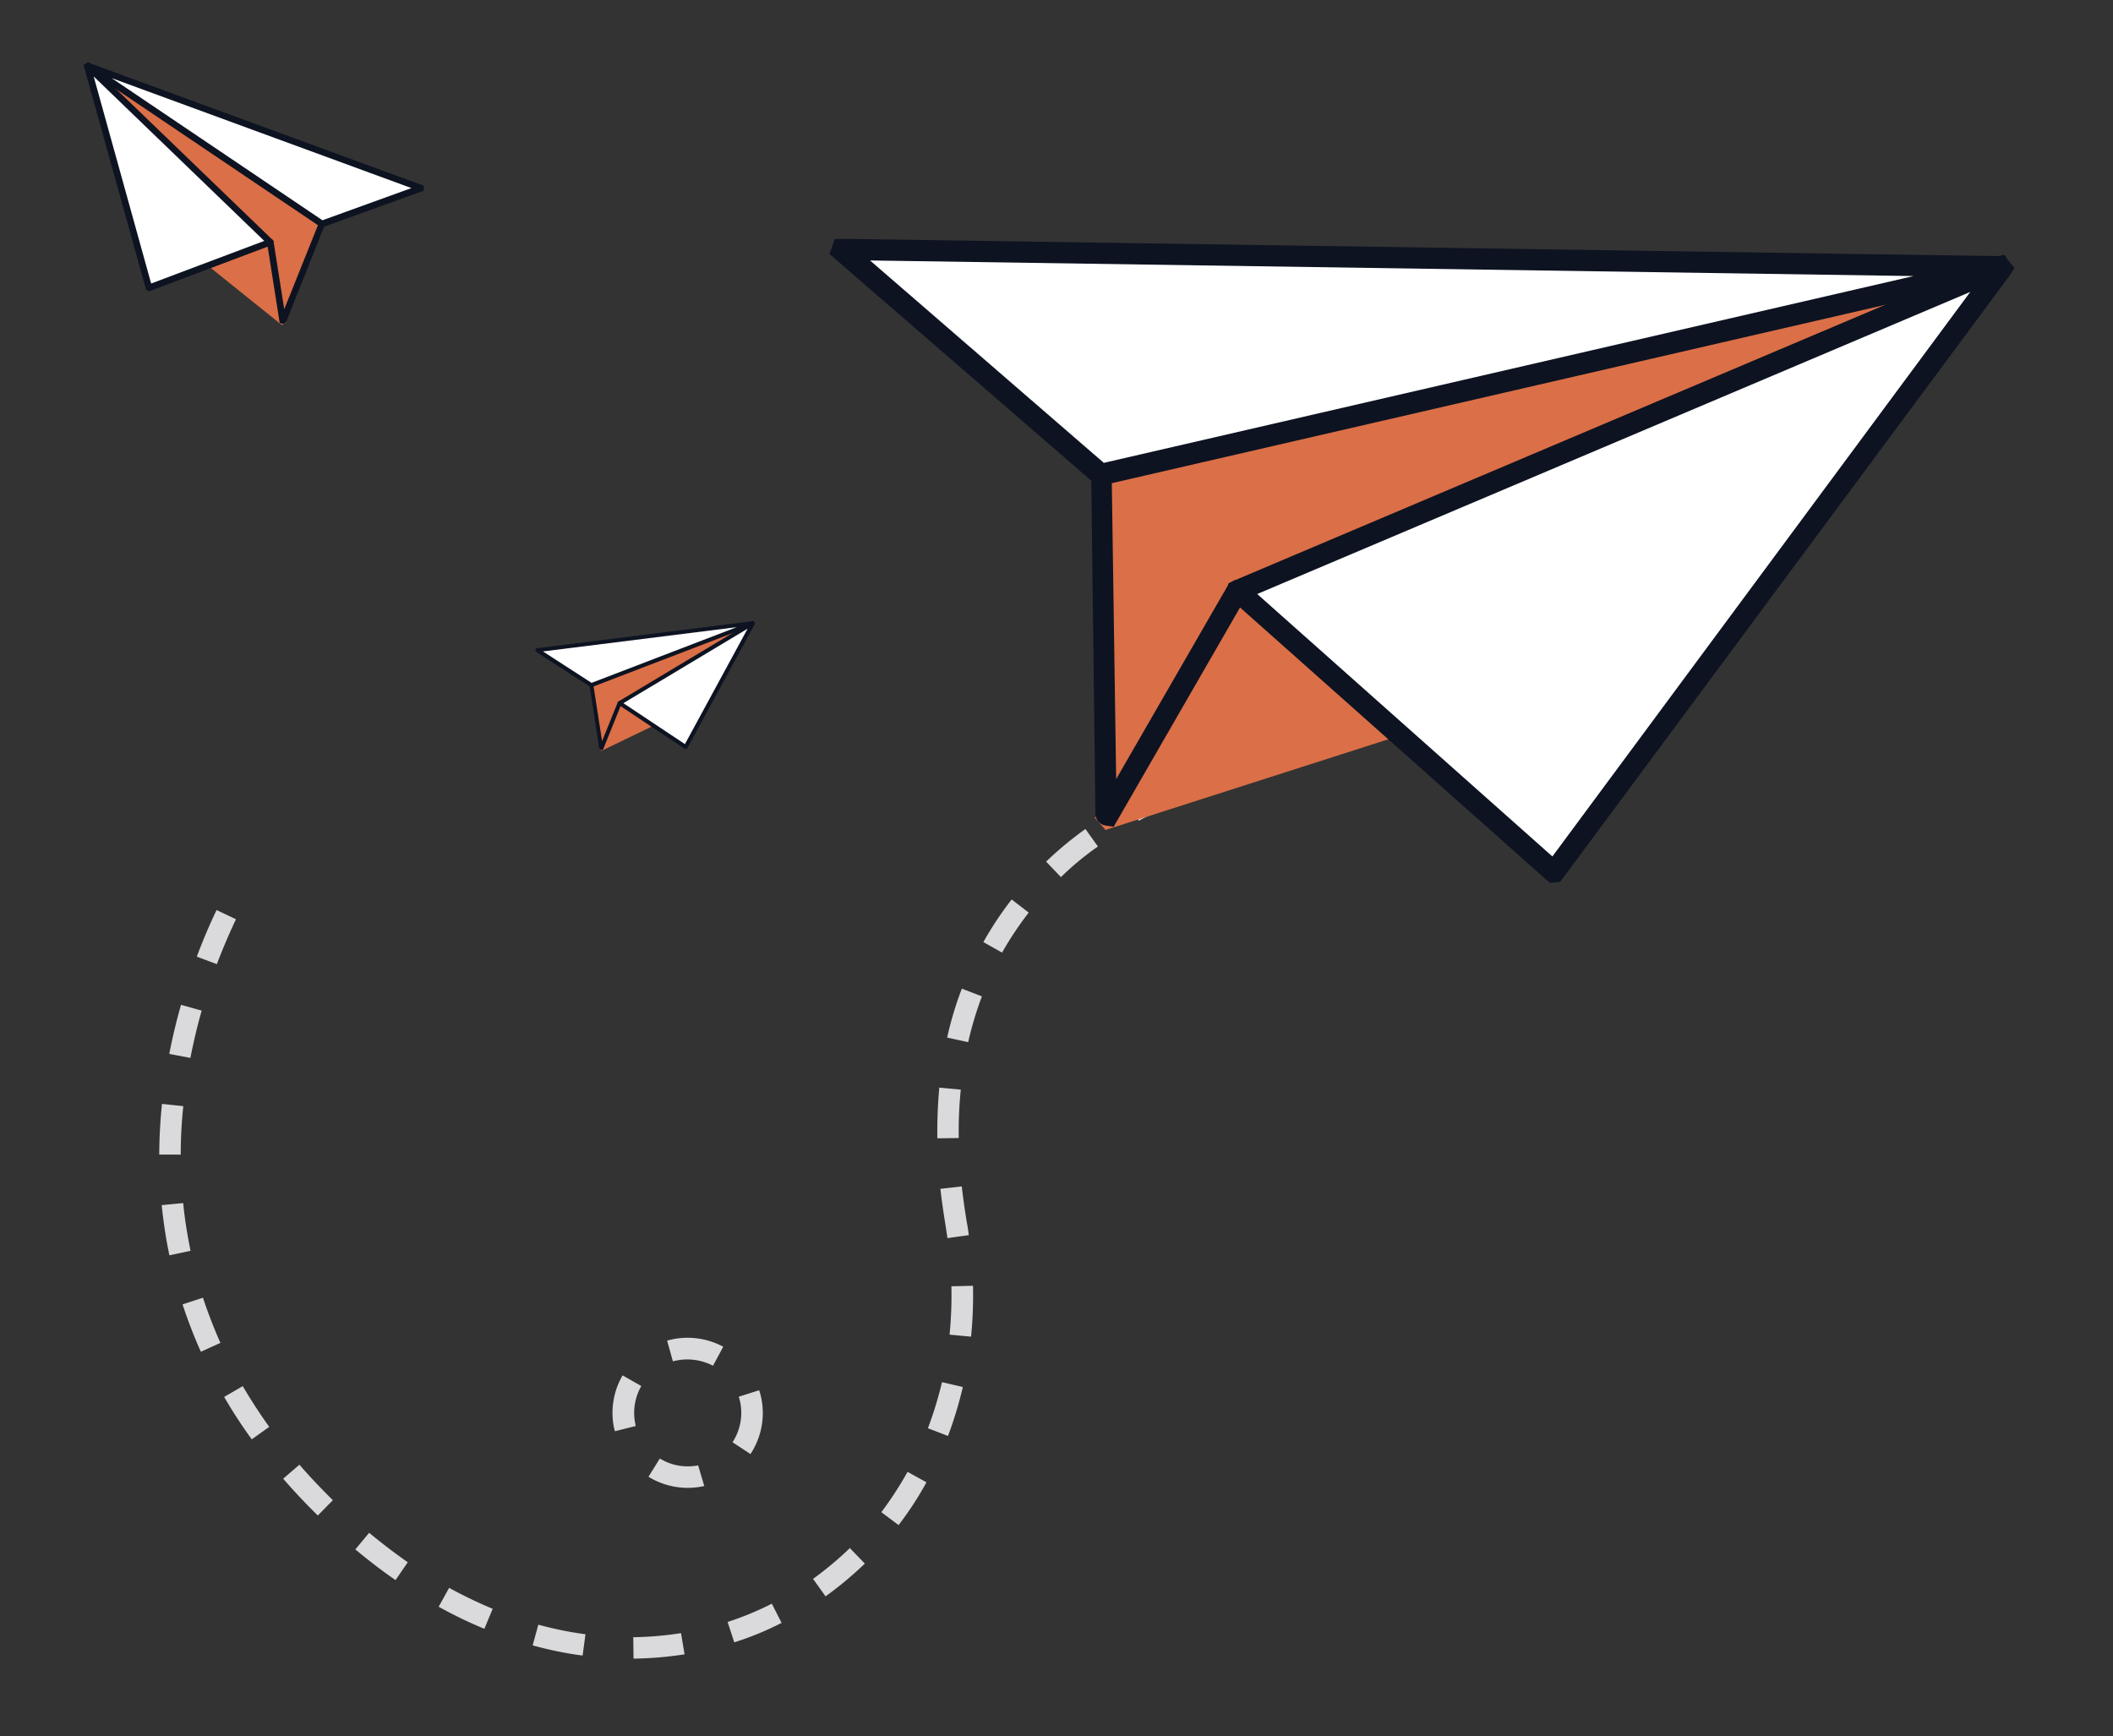 <svg xmlns="http://www.w3.org/2000/svg"  viewBox="0 0 421.546 346.401">
  <rect x="0" y="0" width="421.546" height="346.401" fill="#333333" stroke="none"/>
  <g id="Group_28" data-name="Group 28" transform="translate(-450.513 -2887.944)">
    <g id="XMLID_1488_" transform="translate(471.739 3073.778) rotate(-11)">
      <g id="XMLID_1329_" transform="translate(0 0)">
        <path id="XMLID_1785_" d="M85.707,163.572a71.091,71.091,0,0,1-10.154-1.1l.758-4.206a67.553,67.553,0,0,0,9.511,1.023Zm10.193-.455-.531-4.244a61.148,61.148,0,0,0,9.359-1.895l1.174,4.13A59.963,59.963,0,0,1,95.9,163.117Zm-30.2-3.183a72.3,72.3,0,0,1-9.4-3.9L58.2,152.2a71.728,71.728,0,0,0,8.866,3.675Zm49.826-2.349-1.781-3.9a66.912,66.912,0,0,0,8.374-4.623l2.349,3.6A71.015,71.015,0,0,1,115.527,157.585Zm-68.051-6.631a86.714,86.714,0,0,1-8.109-6.062l2.766-3.3a90.791,90.791,0,0,0,7.73,5.759Zm85.063-4.547-2.88-3.183a71.82,71.82,0,0,0,6.669-6.9l3.3,2.766A64.567,64.567,0,0,1,132.539,146.408Zm-100.6-8.374c-2.311-2.349-4.547-4.888-6.707-7.54l3.334-2.728c2.084,2.539,4.243,4.964,6.441,7.237Zm113.67-7.2-3.637-2.273a75.583,75.583,0,0,0,4.509-8.487l3.9,1.743A78.72,78.72,0,0,1,145.611,130.835ZM19.172,122.423c-1.932-2.8-3.751-5.684-5.38-8.525l3.713-2.122C19.059,114.5,20.839,117.27,22.7,120Zm134.737-10.155-4.13-1.213a82.846,82.846,0,0,0,2.2-9.4l4.244.72A83.524,83.524,0,0,1,153.909,112.269ZM9.131,104.994a98.7,98.7,0,0,1-3.789-9.359l4.054-1.4c1.061,2.993,2.273,6.025,3.637,8.98ZM157.319,92.3l-4.281-.227c.038-.909.076-1.781.114-2.69.076-2.5.189-4.926.379-7.237l4.282.341c-.189,2.273-.3,4.585-.379,7.01C157.433,90.444,157.4,91.391,157.319,92.3ZM2.5,85.9A97.932,97.932,0,0,1,.72,75.932l4.244-.53c.417,3.183.985,6.4,1.705,9.51Zm156.562-13-4.206-.758a98.475,98.475,0,0,1,2.311-9.851L161.3,63.5A81,81,0,0,0,159.062,72.9ZM0,65.815V64.451c0-2.918.151-5.873.417-8.753l4.282.417c-.265,2.766-.379,5.57-.379,8.336V65.74ZM164.556,54.486l-3.941-1.705a67.912,67.912,0,0,1,4.736-9.018l3.637,2.273A68.63,68.63,0,0,0,164.556,54.486ZM6.062,46.529,1.857,45.7c.644-3.259,1.478-6.555,2.463-9.814l4.092,1.25A92.031,92.031,0,0,0,6.062,46.529Zm168.535-8.3-3.258-2.766A68.309,68.309,0,0,1,178.5,28.19l2.842,3.221A67.285,67.285,0,0,0,174.6,38.231ZM11.632,27.963,7.654,26.372C8.9,23.265,10.306,20.2,11.822,17.2l3.827,1.932C14.171,22.014,12.845,25.008,11.632,27.963ZM189,25.69l-2.311-3.6a70.318,70.318,0,0,1,8.942-4.888l1.781,3.9A58.238,58.238,0,0,0,189,25.69Zm17.392-8.071-1.251-4.092a55.215,55.215,0,0,1,10.117-2.236l.417,4.282A53.152,53.152,0,0,0,206.387,17.619Zm-186-7.01L16.747,8.374C18.528,5.456,20.423,2.652,22.393,0l3.448,2.539Q23,6.4,20.385,10.609Z" fill="#dadadc"/>
      </g>
      <g id="XMLID_1334_" transform="translate(80.516 101.413)">
        <path id="XMLID_1780_" d="M15,29.952A14.939,14.939,0,0,1,4.888,26.011l2.917-3.145a10.632,10.632,0,0,0,7.237,2.8l.417,4.282Zm10.723-4.509L22.658,22.45a10.744,10.744,0,0,0,3.031-7.464c0-.417-.038-.8-.076-1.213l4.244-.493a12.884,12.884,0,0,1,.114,1.705A14.823,14.823,0,0,1,25.727,25.443ZM.038,15.819c0-.265-.038-.568-.038-.834A14.882,14.882,0,0,1,3.675,5.172l3.258,2.8a10.774,10.774,0,0,0-2.614,7.01v.606ZM21.749,6.725a11.113,11.113,0,0,0-7.692-2.387L13.716.057A15.064,15.064,0,0,1,24.477,3.391Z" transform="translate(0 0)" fill="#dadadc"/>
      </g>
    </g>
    <g id="XMLID_977_" transform="translate(615.479 2935.945) rotate(-11)">
      <g id="XMLID_1327_" transform="translate(30.501 82.07)">
        <path id="XMLID_1775_" d="M.266,39.406,91.279,28.645a.24.24,0,0,0,.075-.455L34.178,0c-.114.038-.189.038-.3.076L.039,39.027A.249.249,0,0,0,.266,39.406Z" transform="translate(2.537 2.198)" fill="#db6f47"/>
        <path id="XMLID_1776_" d="M1.629,43.953,0,41.187l1.023-1.4L35.314.265,36.753,0,37.7.265l58.616,28.91L96.2,30.994a2.372,2.372,0,0,1-2.084,1.97ZM37.095,4.774,7.465,38.913l79.758-9.435Z" transform="translate(0 0)" fill="#db6f47"/>
      </g>
      <g id="XMLID_1326_" transform="translate(30.729 35.048)">
        <path id="XMLID_1771_" d="M34.1,47.022.42,85.821A.238.238,0,0,1,0,85.632L11.938,19.059a.132.132,0,0,1,.038-.076L24.064.114,24.291,0,195.44,12.542a.236.236,0,0,1,.076.455L96.13,58.54h-.151L34.37,46.946A.545.545,0,0,0,34.1,47.022Z" transform="translate(2.119 2.236)" fill="#db6f47"/>
        <path id="XMLID_1772_" d="M3.107,90.671l-1.743-.644A2.365,2.365,0,0,1,.038,87.451L12.276,20.006,24.7.606l1.061-.53L26.6,0,199.416,12.655l.53,1.819a2.415,2.415,0,0,1-1.326,2.577L98.59,62.784l-.341.038-.493-.038-60.548-11.4ZM16.065,22.014,5.419,81.426,34.973,47.4l.53-.189.72,2.046-.607-2.084.531-.189.682.076,61,11.481,92.148-42.21L27.319,4.4Z" transform="translate(0 0)" fill="#0d1321"/>
      </g>
      <g id="XMLID_1320_" transform="translate(64.792 47.552)">
        <path id="XMLID_1767_" d="M161.641.245,51.3,101.3a.143.143,0,0,1-.227-.038L.04,34.422a.132.132,0,0,1,.076-.227L161.489.017A.137.137,0,0,1,161.641.245Z" transform="translate(2.386 2.408)" fill="#fff"/>
        <path id="XMLID_1768_" d="M54.41,105.941l-2.008-.151-.682-.834L0,37.208l.8-2.349,1.288-.341L165.087,0l1.667,3.031L165.5,4.319h0ZM6.024,38.042l47.817,62.633L157.168,6.025Z" transform="translate(0 0)" fill="#0d1321"/>
      </g>
      <g id="XMLID_1318_" transform="translate(0 0)">
        <path id="XMLID_1260_" d="M225.324,47.6,42.239,53.962c-.038-.038-.076-.038-.114-.076L.03.233A.142.142,0,0,1,.181.006l225.18,47.287A.153.153,0,0,1,225.324,47.6Z" transform="translate(2.623 2.267)" fill="#fff"/>
        <path id="XMLID_1764_" d="M44.407,58.427l-.947-.417-.455-.455L0,2.728,1.591,0,3.221.265,230.258,47.931l-.189,3.941-2.046.19ZM7.692,5.532,45.771,54.069,211.464,48.31Z" fill="#0d1321"/>
      </g>
    </g>
    <g id="XMLID_977_2" data-name="XMLID_977_" transform="translate(510.597 2965.109) rotate(-148)">
      <g id="XMLID_1327_2" data-name="XMLID_1327_" transform="translate(9.333 8.405)">
        <path id="XMLID_1775_2" data-name="XMLID_1775_" d="M.082,0,27.93,3.294a.073.073,0,0,1,.023.139L10.458,12.059c-.035-.012-.058-.012-.093-.023L.012.117A.076.076,0,0,1,.082,0Z" transform="translate(0.776 0.718)" fill="#db6f47"/>
        <path id="XMLID_1776_2" data-name="XMLID_1776_" d="M.5,0,0,.846l.313.429L10.805,13.368l.441.081.29-.081L29.471,4.522l-.035-.556a.726.726,0,0,0-.638-.6ZM11.35,11.988,2.284,1.542l24.4,2.887Z" fill="#db6f47"/>
      </g>
      <g id="XMLID_1326_2" data-name="XMLID_1326_" transform="translate(9.402 8.498)">
        <path id="XMLID_1771_2" data-name="XMLID_1771_" d="M10.435,11.9.128.026A.073.073,0,0,0,0,.084l3.652,20.37a.04.04,0,0,0,.012.023l3.7,5.774.069.035L59.8,22.449a.072.072,0,0,0,.023-.139L29.414,8.374h-.046L10.517,11.922A.167.167,0,0,1,10.435,11.9Z" transform="translate(0.648 0.774)" fill="#db6f47"/>
        <path id="XMLID_1772_2" data-name="XMLID_1772_" d="M.951,0,.417.2A.724.724,0,0,0,.012.985L3.756,21.623l3.8,5.936.325.162.255.023,52.879-3.872.162-.556a.739.739,0,0,0-.406-.788L30.167,8.533l-.1-.012-.151.012-18.527,3.49ZM4.916,21.008,1.658,2.829,10.7,13.24l.162.058.22-.626-.186.638.162.058.209-.023L29.935,9.832l28.2,12.916L8.359,26.4Z" fill="#0d1321"/>
      </g>
      <g id="XMLID_1320_2" data-name="XMLID_1320_" transform="translate(19.825 0)">
        <path id="XMLID_1767_2" data-name="XMLID_1767_" d="M49.46,30.933,15.7.013a.044.044,0,0,0-.07.012L.012,20.476a.04.04,0,0,0,.023.07L49.413,31A.042.042,0,0,0,49.46,30.933Z" transform="translate(0.73 0.671)" fill="#fff"/>
        <path id="XMLID_1768_2" data-name="XMLID_1768_" d="M16.649,0l-.615.046L15.826.3,0,21.031l.243.719.394.1L50.514,32.416l.51-.928-.383-.394h0ZM1.843,20.776,16.475,1.612,48.091,30.573Z" fill="#0d1321"/>
      </g>
      <g id="XMLID_1318_2" data-name="XMLID_1318_" transform="translate(0 29.089)">
        <path id="XMLID_1260_2" data-name="XMLID_1260_" d="M68.946,1.948,12.925,0c-.012.012-.023.012-.035.023L.009,16.44a.044.044,0,0,0,.046.07l68.9-14.469A.047.047,0,0,0,68.946,1.948Z" transform="translate(0.802 0.672)" fill="#fff"/>
        <path id="XMLID_1764_2" data-name="XMLID_1764_" d="M13.588,0,13.3.128l-.139.139L0,17.043l.487.835.5-.081L70.455,3.211,70.4,2.006l-.626-.058ZM2.354,16.185,14.005,1.333,64.7,3.1Z" fill="#0d1321"/>
      </g>
    </g>
    <g id="XMLID_977_3" data-name="XMLID_977_" transform="translate(557.139 3017.404) rotate(-19)">
      <g id="XMLID_1327_3" data-name="XMLID_1327_" transform="translate(5.707 15.356)">
        <path id="XMLID_1775_3" data-name="XMLID_1775_" d="M.05,7.373,17.079,5.36a.045.045,0,0,0,.014-.085L6.395,0c-.021.007-.035.007-.057.014L.007,7.3A.047.047,0,0,0,.05,7.373Z" transform="translate(0.475 0.411)" fill="#db6f47"/>
        <path id="XMLID_1776_3" data-name="XMLID_1776_" d="M.3,8.224,0,7.706l.191-.262L6.607.05,6.877,0l.177.05L18.021,5.459,18,5.8a.444.444,0,0,1-.39.369ZM6.941.893,1.4,7.281,16.32,5.516Z" fill="#db6f47"/>
      </g>
      <g id="XMLID_1326_3" data-name="XMLID_1326_" transform="translate(5.749 6.558)">
        <path id="XMLID_1771_3" data-name="XMLID_1771_" d="M6.381,8.8l-6.3,7.26A.045.045,0,0,1,0,16.022L2.234,3.566a.025.025,0,0,1,.007-.014L4.5.021,4.545,0,36.568,2.347a.044.044,0,0,1,.014.085l-18.6,8.522h-.028L6.431,8.784A.1.1,0,0,0,6.381,8.8Z" transform="translate(0.396 0.418)" fill="#db6f47"/>
        <path id="XMLID_1772_3" data-name="XMLID_1772_" d="M.581,16.965l-.326-.121a.442.442,0,0,1-.248-.482L2.3,3.743,4.622.113l.2-.1L4.977,0,37.312,2.368l.1.34a.452.452,0,0,1-.248.482L18.447,11.747l-.064.007-.092-.007L6.962,9.613ZM3.006,4.119,1.014,15.235l5.53-6.366.1-.035.135.383-.113-.39.1-.035.128.014,11.414,2.148,17.242-7.9L5.112.822Z" fill="#0d1321"/>
      </g>
      <g id="XMLID_1320_3" data-name="XMLID_1320_" transform="translate(12.123 8.897)">
        <path id="XMLID_1767_3" data-name="XMLID_1767_" d="M30.244.046,9.6,18.953a.027.027,0,0,1-.043-.007L.007,6.441A.025.025,0,0,1,.022,6.4L30.216,0A.026.026,0,0,1,30.244.046Z" transform="translate(0.446 0.45)" fill="#fff"/>
        <path id="XMLID_1768_3" data-name="XMLID_1768_" d="M10.18,19.822,9.8,19.794l-.128-.156L0,6.962l.149-.44L.39,6.459,30.889,0,31.2.567l-.234.241h0ZM1.127,7.118l8.947,11.719L29.407,1.127Z" fill="#0d1321"/>
      </g>
      <g id="XMLID_1318_3" data-name="XMLID_1318_" transform="translate(0 0)">
        <path id="XMLID_1260_3" data-name="XMLID_1260_" d="M42.159,8.906,7.9,10.1c-.007-.007-.014-.007-.021-.014L.006.044A.027.027,0,0,1,.034,0L42.167,8.849A.029.029,0,0,1,42.159,8.906Z" transform="translate(0.491 0.424)" fill="#fff"/>
        <path id="XMLID_1764_3" data-name="XMLID_1764_" d="M8.309,10.932l-.177-.078-.085-.085L0,.51.3,0,.6.05l42.48,8.919-.035.737-.383.035Zm-6.87-9.9,7.125,9.082,31-1.078Z" fill="#0d1321"/>
      </g>
    </g>
  </g>
</svg>
